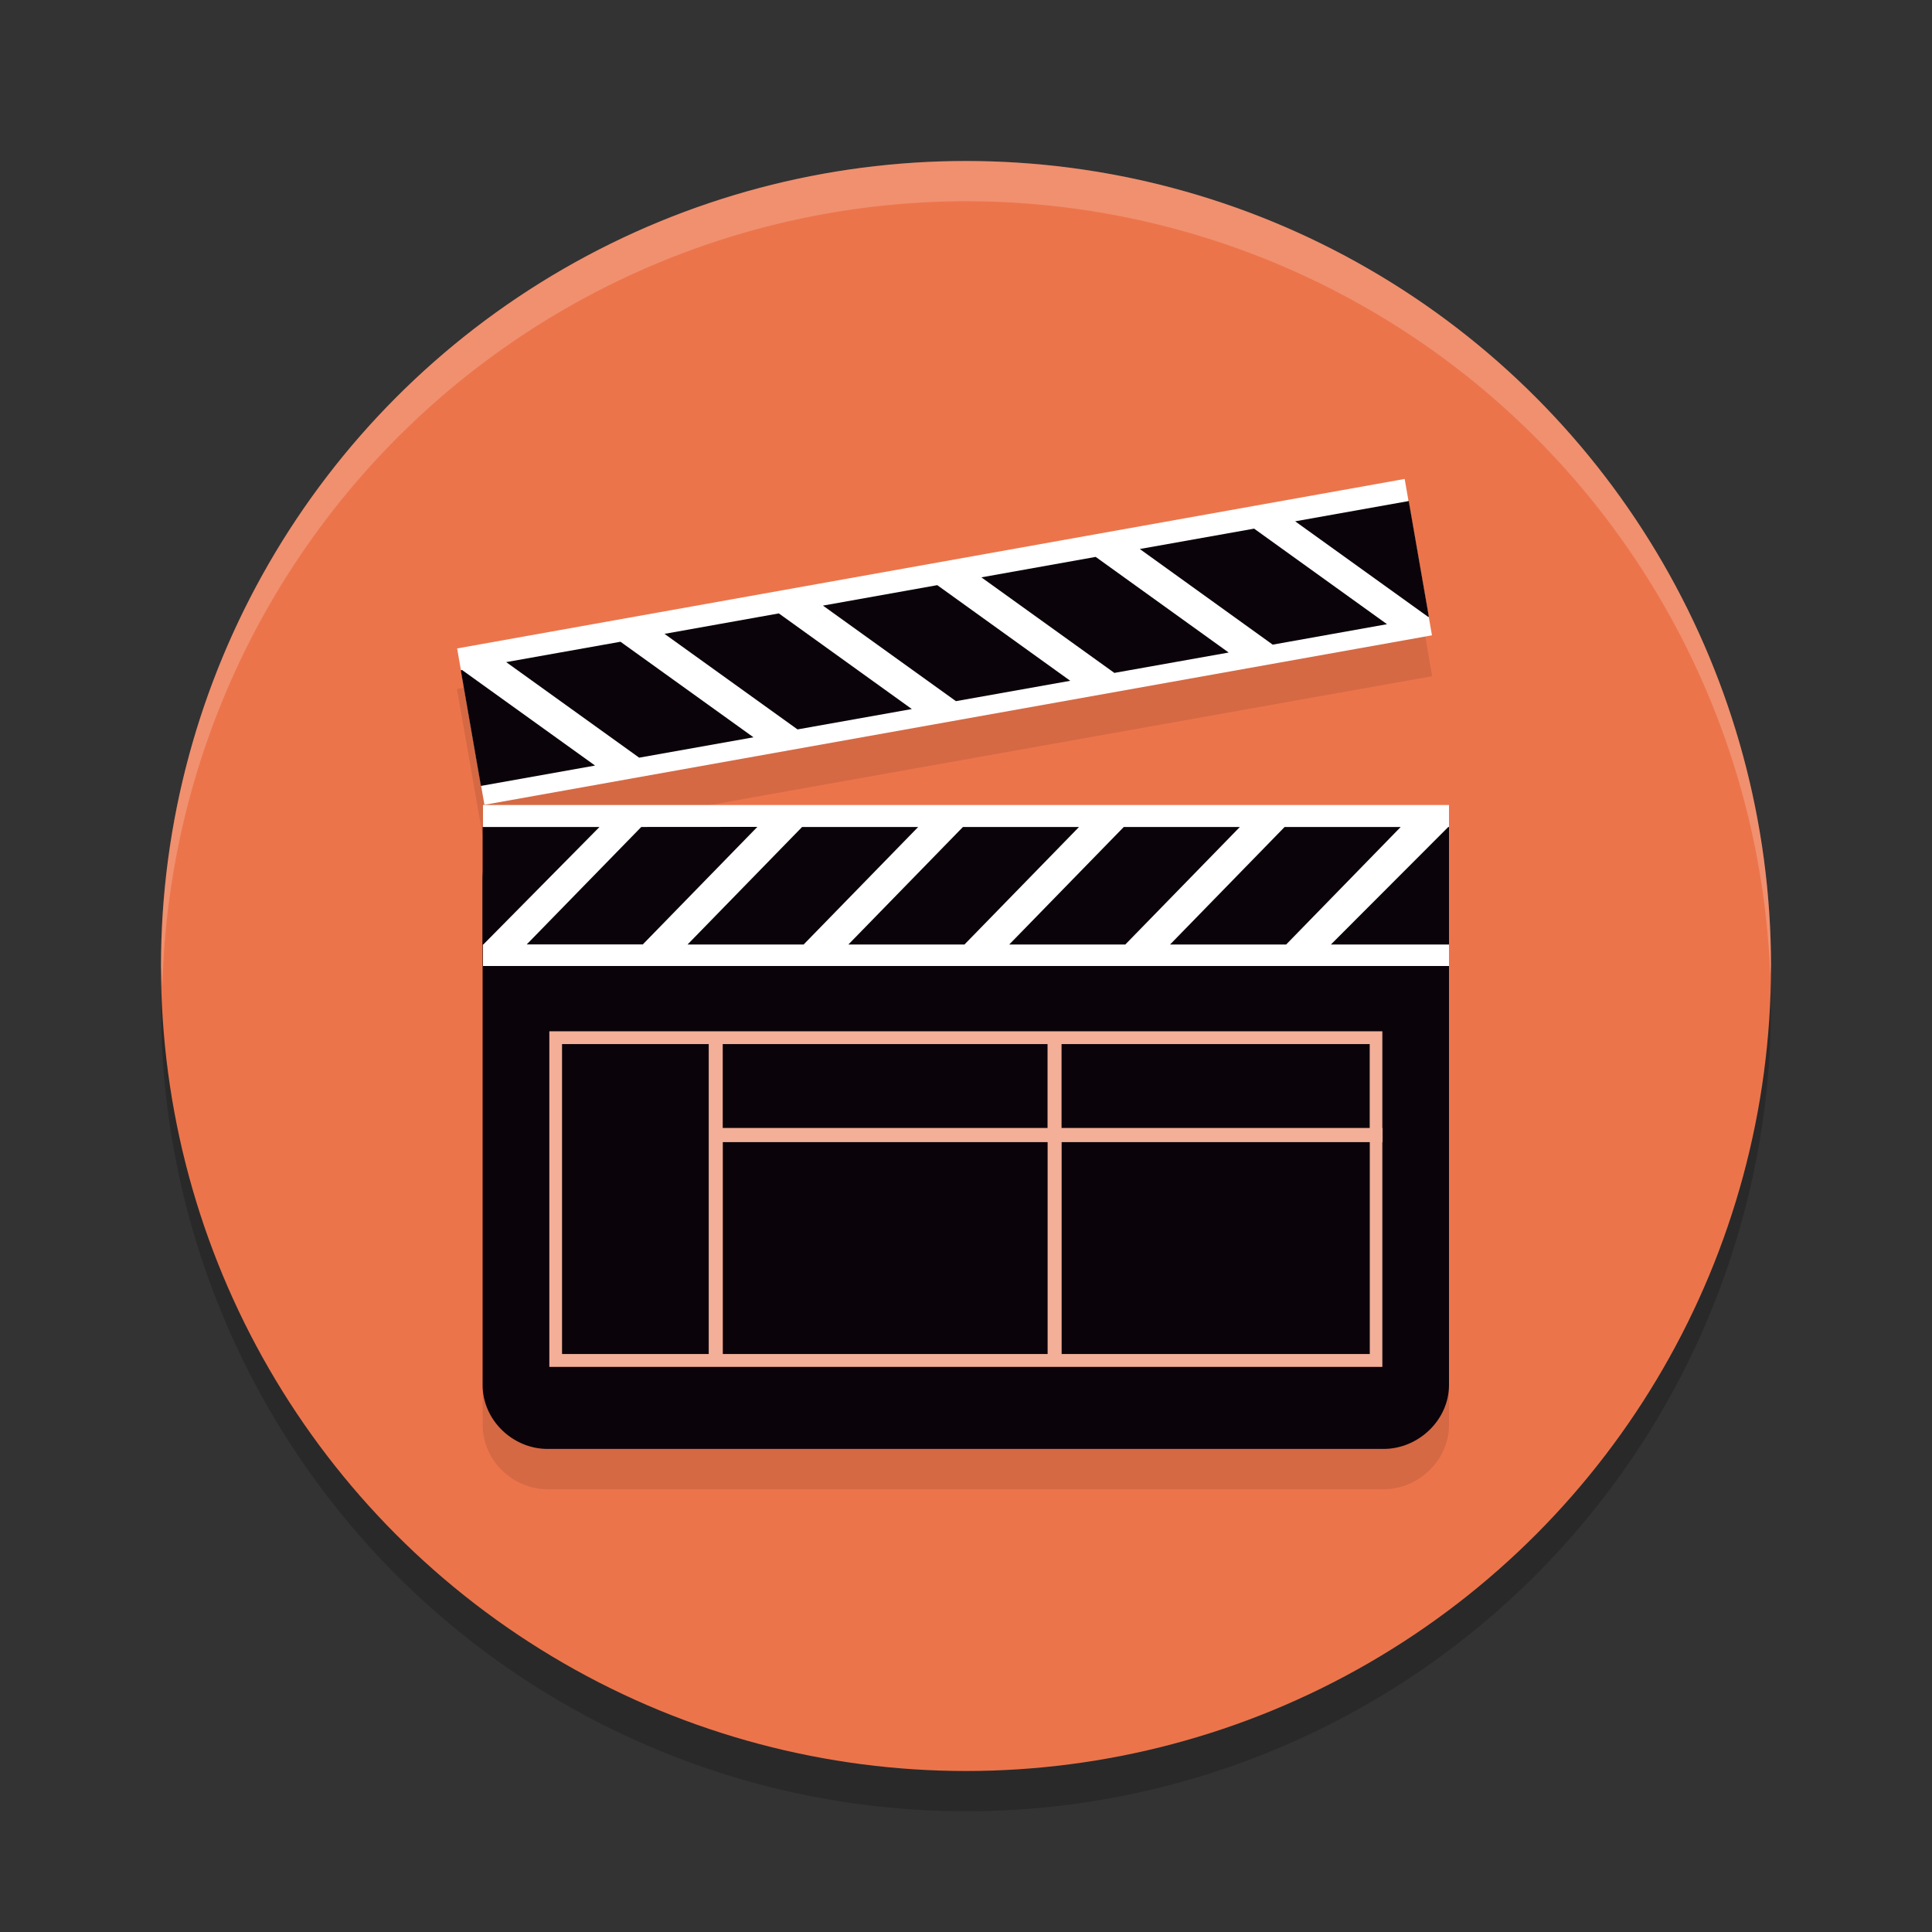 <svg xmlns="http://www.w3.org/2000/svg" width="24" height="24" version="1.1">
 <rect width="100%" height="100%" fill="#333333" stroke="none"/>
 <circle style="opacity:0.2" cx="12" cy="12.5" r="10"/>
 <circle style="fill:#ec744b" cx="12" cy="12" r="10"/>
 <path style="opacity:0.1" d="M 17.453,6.457 5.676,8.559 5.723,8.826 5.975,10.264 6.016,10.5 17.791,8.4 17.75,8.162 17.5,6.725 Z M 6.016,10.5 H 6 v 0.273 H 5.996 v 0.648 0.811 5.473 C 5.996,18.142 6.369,18.5 6.801,18.5 H 17.188 C 17.619,18.5 18,18.142 18,17.705 V 12.5 11.422 10.5 Z"/>
 <path style="fill:#0b030a" d="m 18,17.204 c 0,0.437 -0.381,0.795 -0.812,0.795 H 6.801 c -0.432,0 -0.806,-0.358 -0.806,-0.795 v -6.283 c 0,-0.437 0.374,-0.795 0.806,-0.795 H 17.188 c 0.432,0 0.812,0.358 0.812,0.795 z"/>
 <path style="fill:#ffffff" d="m 6,10 h 12 v 2 H 6 Z"/>
 <path style="fill:#0b030a" d="M 7.966,10.273 6.543,11.732 h 1.442 l 1.423,-1.46 z m 5.994,0 -1.423,1.46 h 1.442 l 1.423,-1.46 z m -3.996,0 -1.423,1.46 h 1.442 l 1.423,-1.46 H 9.964 Z m 1.998,0 -1.423,1.46 h 1.442 l 1.423,-1.46 z m 3.996,0 -1.423,1.46 h 1.442 l 1.423,-1.46 z m 2.033,0 -1.458,1.46 H 18 v -1.46 z m -11.996,0 v 1.46 h 0.009 l 1.443,-1.46 z"/>
 <rect style="fill:#ffffff" width="11.962" height="1.972" x="4.21" y="8.93" transform="matrix(0.984,-0.176,0.172,0.985,0,0)"/>
 <path style="fill:#0b030a" d="M 14.159,6.82 15.81,8.008 17.23,7.754 15.579,6.567 Z M 8.255,7.874 9.907,9.061 11.327,8.808 9.675,7.62 Z M 12.191,7.172 13.843,8.359 15.263,8.106 13.611,6.918 Z M 10.223,7.523 11.875,8.71 13.295,8.457 11.643,7.269 Z M 6.288,8.225 7.94,9.412 9.36,9.159 7.708,7.972 Z M 5.724,8.326 5.974,9.763 7.392,9.51 5.74,8.323 Z m 10.365,-1.85 1.652,1.187 0.009,-0.002 -0.25,-1.437 z"/>
 <path style="fill:#f3af98" d="m 17.175,14.012 h -0.003 V 12.811 H 6.824 v 4.169 H 17.172 v -2.791 h 0.003 z m -0.16,-1.042 v 1.042 h -3.828 v -1.042 z m -4.002,0 v 1.042 H 8.978 v -1.042 z m -6.031,3.85 v -3.85 h 1.822 v 3.85 z m 1.997,0 v -2.632 h 4.035 v 2.632 z m 8.037,0 h -3.828 v -2.632 h 3.828 v 2.632 z"/>
 <path style="opacity:0.2;fill:#ffffff" d="M 12,2 A 10,10 0 0 0 2,12 10,10 0 0 0 2.018,12.25 10,10 0 0 1 12,2.5 10,10 0 0 1 21.991,12.125 10,10 0 0 0 22,12 10,10 0 0 0 12,2 Z"/>
</svg>
